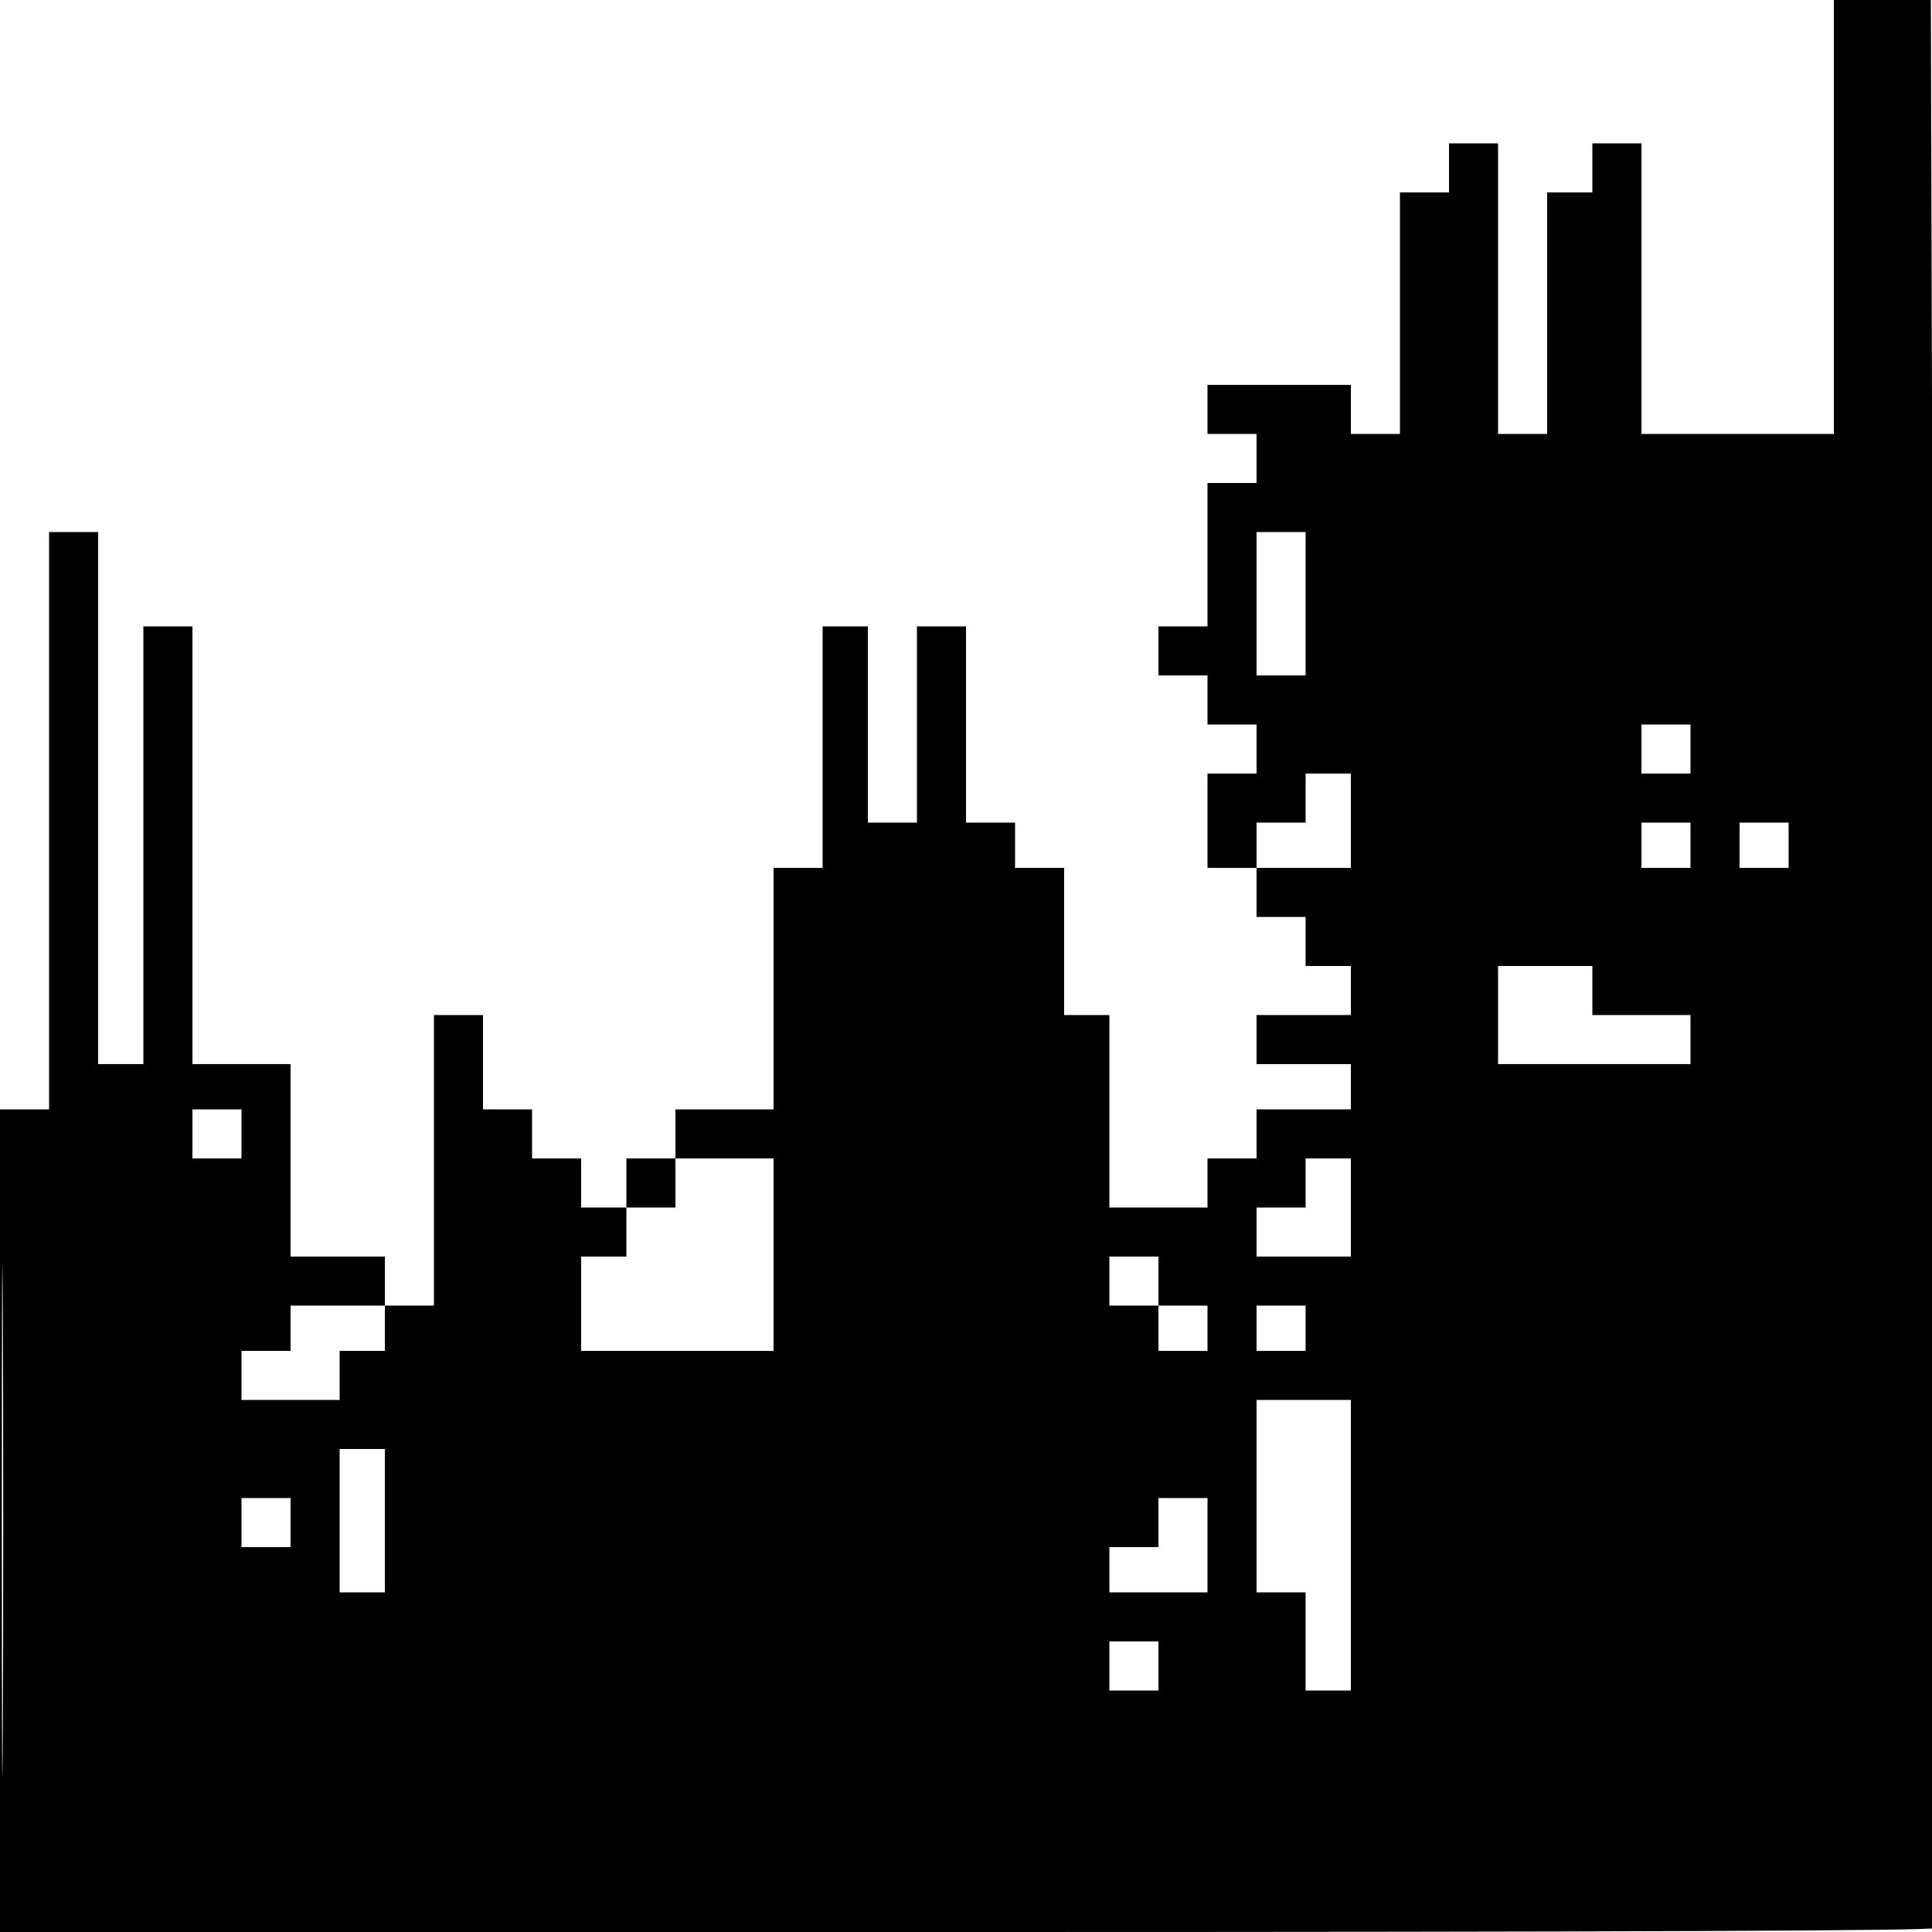 <svg xmlns="http://www.w3.org/2000/svg" width="512" height="512" viewBox="0 0 512 512" version="1.1">
	<path d="M 486 57.500 L 486 115 460.500 115 L 435 115 435 76.500 L 435 38 428.500 38 L 422 38 422 44.500 L 422 51 416 51 L 410 51 410 83 L 410 115 403.500 115 L 397 115 397 76.500 L 397 38 390.500 38 L 384 38 384 44.500 L 384 51 377.500 51 L 371 51 371 83 L 371 115 364.500 115 L 358 115 358 108.500 L 358 102 339 102 L 320 102 320 108.500 L 320 115 326.500 115 L 333 115 333 121.500 L 333 128 326.500 128 L 320 128 320 147 L 320 166 313.500 166 L 307 166 307 172.500 L 307 179 313.500 179 L 320 179 320 185.500 L 320 192 326.500 192 L 333 192 333 198.500 L 333 205 326.500 205 L 320 205 320 217.500 L 320 230 326.500 230 L 333 230 333 236.500 L 333 243 339.500 243 L 346 243 346 249.500 L 346 256 352 256 L 358 256 358 262.500 L 358 269 345.500 269 L 333 269 333 275.500 L 333 282 345.500 282 L 358 282 358 288 L 358 294 345.500 294 L 333 294 333 300.500 L 333 307 326.500 307 L 320 307 320 313.500 L 320 320 307 320 L 294 320 294 294.500 L 294 269 288 269 L 282 269 282 249.500 L 282 230 275.500 230 L 269 230 269 224 L 269 218 262.500 218 L 256 218 256 192 L 256 166 249.500 166 L 243 166 243 192 L 243 218 236.500 218 L 230 218 230 192 L 230 166 224 166 L 218 166 218 198 L 218 230 211.500 230 L 205 230 205 262 L 205 294 192 294 L 179 294 179 300.500 L 179 307 172.500 307 L 166 307 166 313.500 L 166 320 160 320 L 154 320 154 313.500 L 154 307 147.500 307 L 141 307 141 300.500 L 141 294 134.500 294 L 128 294 128 281.500 L 128 269 121.500 269 L 115 269 115 307.500 L 115 346 108.500 346 L 102 346 102 339.500 L 102 333 89.500 333 L 77 333 77 307.500 L 77 282 64 282 L 51 282 51 224 L 51 166 44.500 166 L 38 166 38 224 L 38 282 32 282 L 26 282 26 211.500 L 26 141 19.500 141 L 13 141 13 217.500 L 13 294 6.500 294 L 0 294 0 403 L 0 512 255.941 512 C 430.747 512, 512.084 511.673, 512.520 510.968 C 512.870 510.401, 512.828 395.201, 512.425 254.968 L 511.694 -0 498.847 -0 L 486 0 486 57.500 M 333 160 L 333 179 339.500 179 L 346 179 346 160 L 346 141 339.500 141 L 333 141 333 160 M 435 198.500 L 435 205 441.500 205 L 448 205 448 198.500 L 448 192 441.500 192 L 435 192 435 198.500 M 346 211.500 L 346 218 339.500 218 L 333 218 333 224 L 333 230 345.500 230 L 358 230 358 217.500 L 358 205 352 205 L 346 205 346 211.500 M 435 224 L 435 230 441.500 230 L 448 230 448 224 L 448 218 441.500 218 L 435 218 435 224 M 461 224 L 461 230 467.500 230 L 474 230 474 224 L 474 218 467.500 218 L 461 218 461 224 M 397 269 L 397 282 422.500 282 L 448 282 448 275.500 L 448 269 435 269 L 422 269 422 262.500 L 422 256 409.500 256 L 397 256 397 269 M 0.483 403 C 0.483 463.225, 0.603 487.862, 0.750 457.750 C 0.897 427.637, 0.897 378.362, 0.750 348.250 C 0.603 318.137, 0.483 342.775, 0.483 403 M 51 300.500 L 51 307 57.500 307 L 64 307 64 300.500 L 64 294 57.500 294 L 51 294 51 300.500 M 179 313.500 L 179 320 172.500 320 L 166 320 166 326.500 L 166 333 160 333 L 154 333 154 345.500 L 154 358 179.500 358 L 205 358 205 332.500 L 205 307 192 307 L 179 307 179 313.500 M 346 313.500 L 346 320 339.500 320 L 333 320 333 326.500 L 333 333 345.500 333 L 358 333 358 320 L 358 307 352 307 L 346 307 346 313.500 M 294 339.500 L 294 346 300.500 346 L 307 346 307 352 L 307 358 313.500 358 L 320 358 320 352 L 320 346 313.500 346 L 307 346 307 339.500 L 307 333 300.500 333 L 294 333 294 339.500 M 77 352 L 77 358 70.500 358 L 64 358 64 364.500 L 64 371 77 371 L 90 371 90 364.500 L 90 358 96 358 L 102 358 102 352 L 102 346 89.500 346 L 77 346 77 352 M 333 352 L 333 358 339.500 358 L 346 358 346 352 L 346 346 339.500 346 L 333 346 333 352 M 333 396.500 L 333 422 339.500 422 L 346 422 346 435 L 346 448 352 448 L 358 448 358 409.500 L 358 371 345.500 371 L 333 371 333 396.500 M 90 403 L 90 422 96 422 L 102 422 102 403 L 102 384 96 384 L 90 384 90 403 M 64 403.500 L 64 410 70.500 410 L 77 410 77 403.500 L 77 397 70.500 397 L 64 397 64 403.500 M 307 403.500 L 307 410 300.500 410 L 294 410 294 416 L 294 422 307 422 L 320 422 320 409.500 L 320 397 313.500 397 L 307 397 307 403.500 M 294 441.500 L 294 448 300.500 448 L 307 448 307 441.500 L 307 435 300.500 435 L 294 435 294 441.500" stroke="none" fill="black" fill-rule="evenodd"/>
</svg>